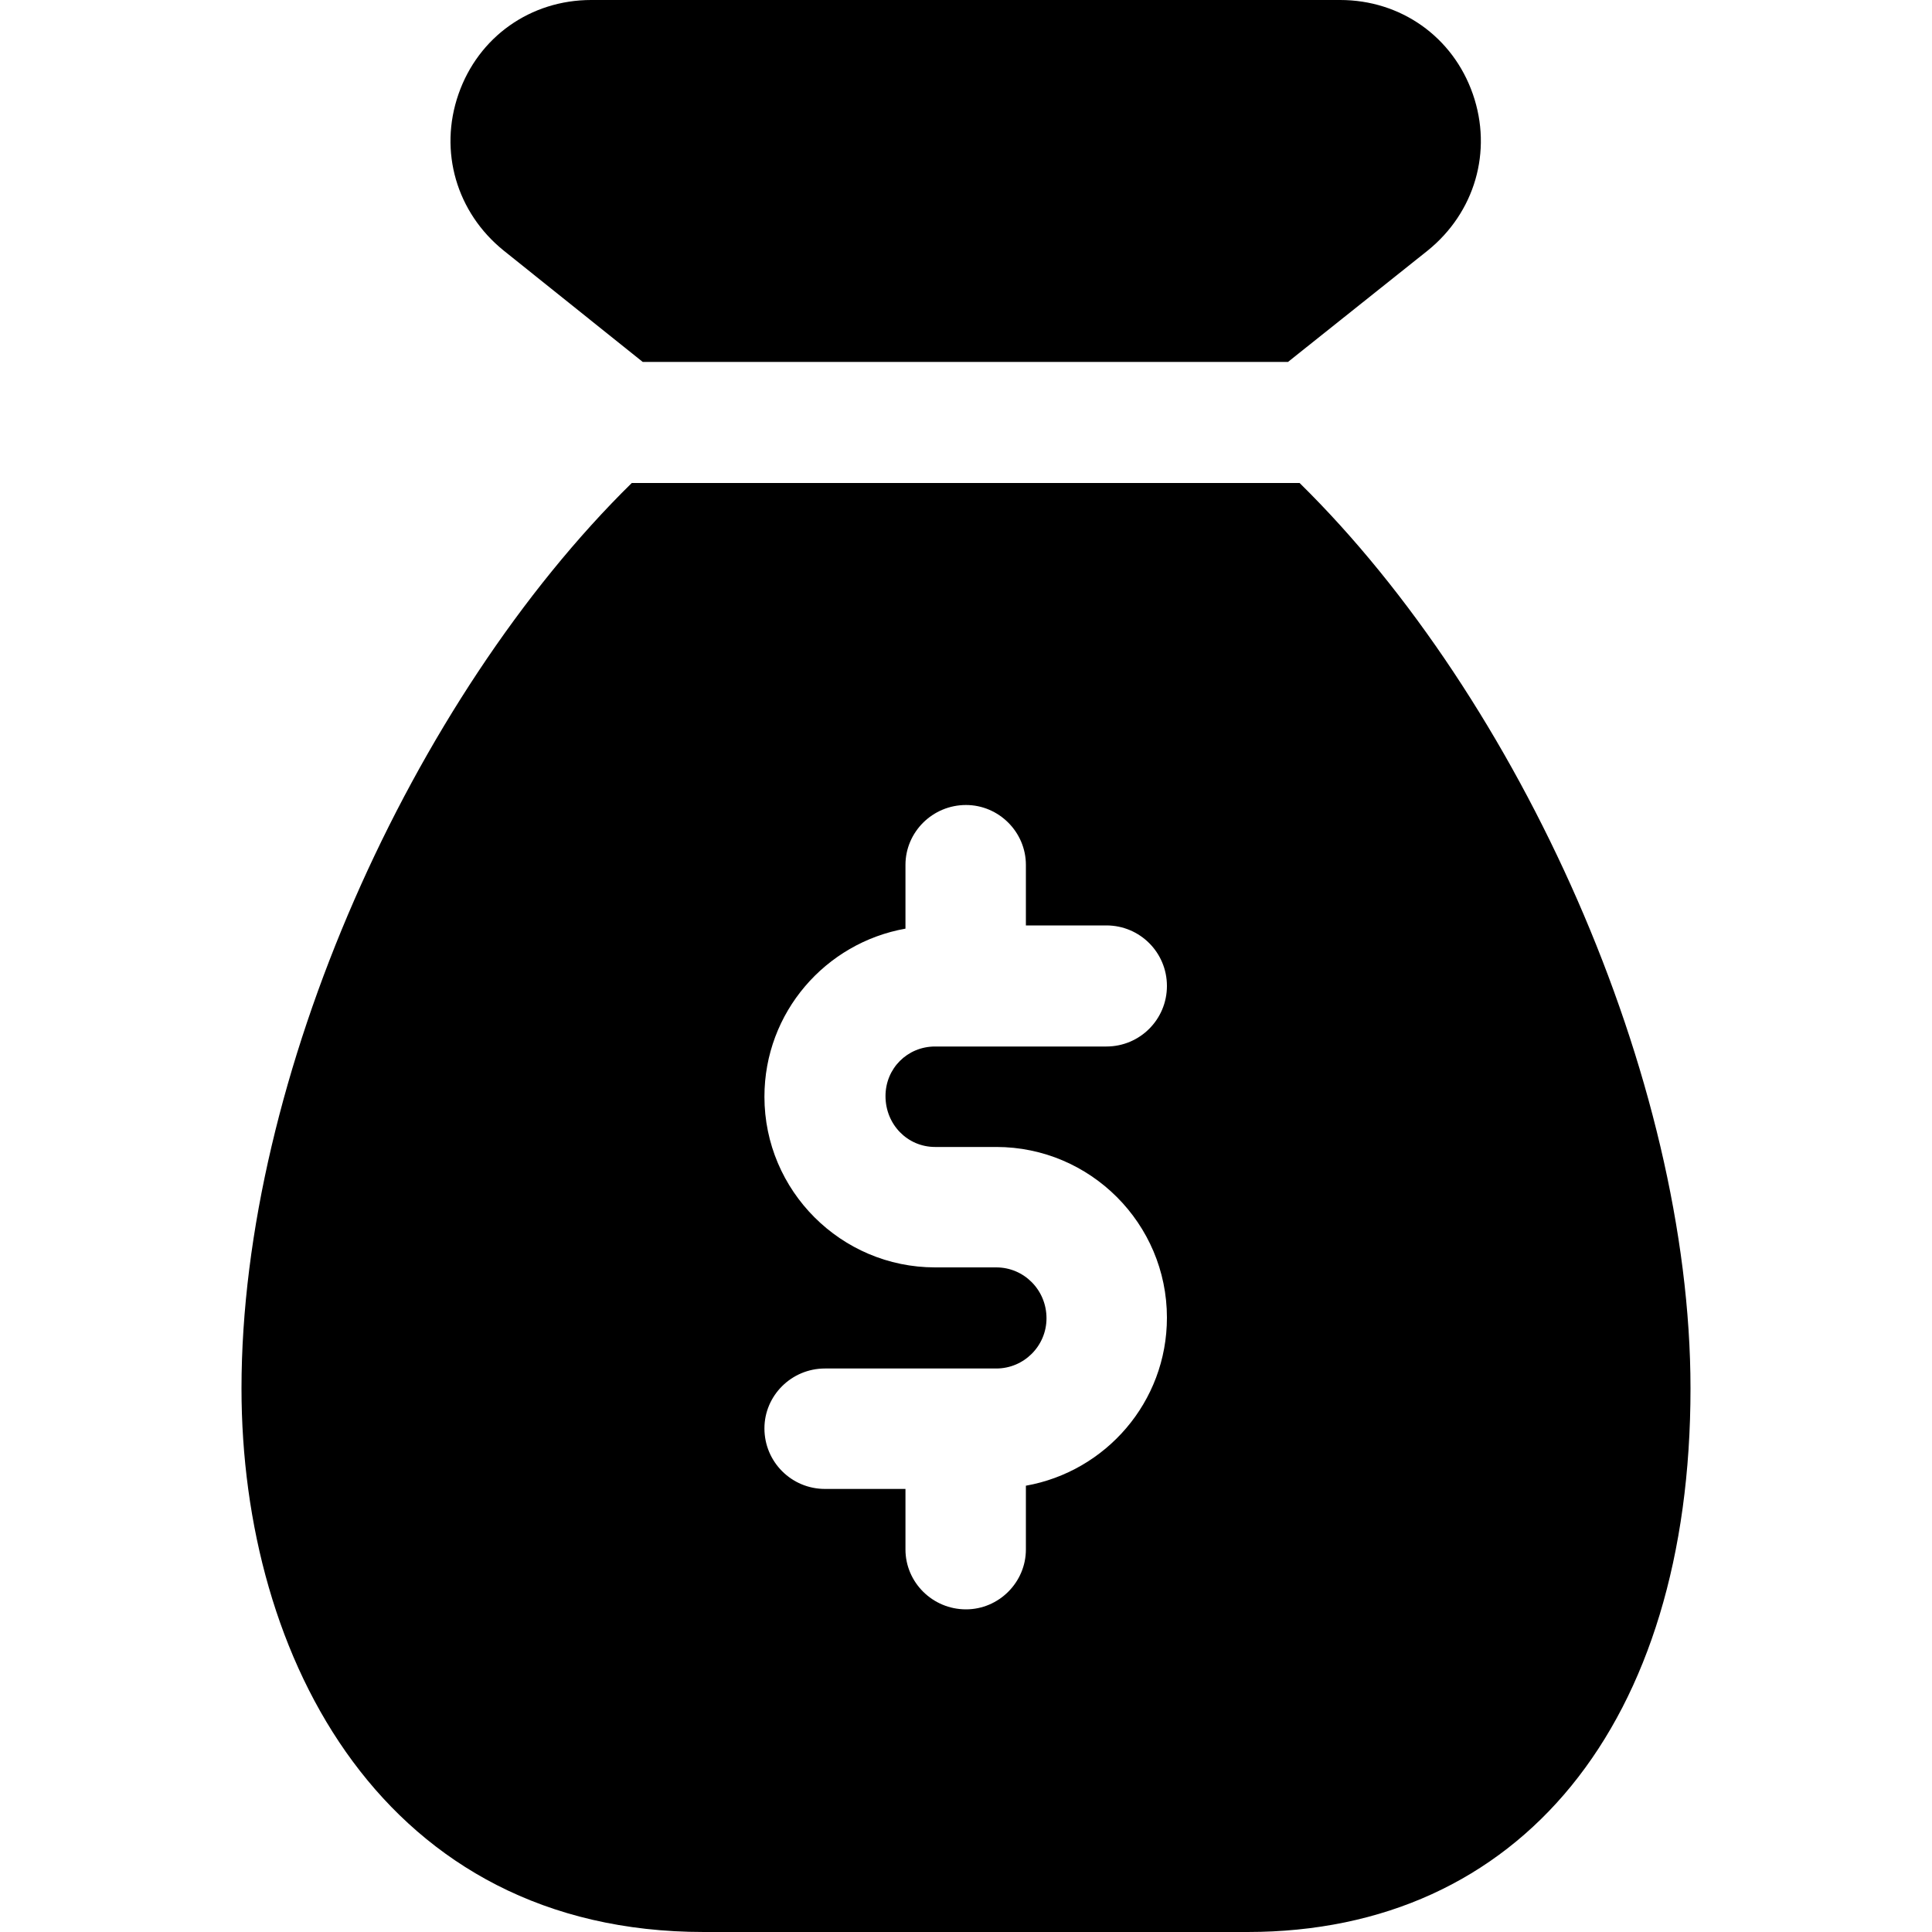 <svg viewBox="0 0 30 30" xmlns="http://www.w3.org/2000/svg" xmlns:xlink="http://www.w3.org/1999/xlink">
	<g clip-path="url(#clip152_659)">
		<path id="Vector" d="M9.98 5.62L20 5.62L22.17 3.89C22.9 3.3 23.18 2.35 22.87 1.46C22.56 0.57 21.75 0 20.81 0L9.18 0C8.24 0 7.43 0.57 7.12 1.46C6.81 2.35 7.09 3.3 7.82 3.89L9.98 5.62Z" fill-opacity="1" fill-rule="nonzero"/>
		<path id="Vector" d="M20.18 7.5L9.81 7.5C6.4 10.85 3.75 16.73 3.75 21.56C3.75 25.76 5.97 30 10.93 30L19.37 30C23.61 30 26.25 26.76 26.25 21.56C26.25 16.73 23.59 10.85 20.18 7.5ZM14.52 17.81L15.47 17.81C16.93 17.81 18.12 19 18.12 20.46C18.12 21.77 17.17 22.85 15.93 23.07L15.93 24.06C15.93 24.57 15.51 24.99 15 24.99C14.48 24.99 14.06 24.57 14.06 24.06L14.06 23.12L12.81 23.12C12.29 23.12 11.87 22.7 11.87 22.18C11.87 21.67 12.29 21.25 12.81 21.25L15.47 21.25C15.9 21.25 16.25 20.9 16.25 20.47C16.25 20.03 15.9 19.68 15.47 19.68L14.52 19.68C13.06 19.68 11.87 18.49 11.87 17.03C11.87 15.72 12.82 14.64 14.06 14.42L14.06 13.43C14.06 12.92 14.48 12.5 15 12.5C15.51 12.5 15.93 12.92 15.93 13.43L15.93 14.37L17.18 14.37C17.7 14.37 18.12 14.79 18.12 15.31C18.12 15.83 17.7 16.25 17.18 16.25L14.52 16.25C14.09 16.25 13.75 16.59 13.75 17.02C13.75 17.46 14.09 17.81 14.52 17.81Z" fill-opacity="1" fill-rule="nonzero"/>
	</g>
</svg>
